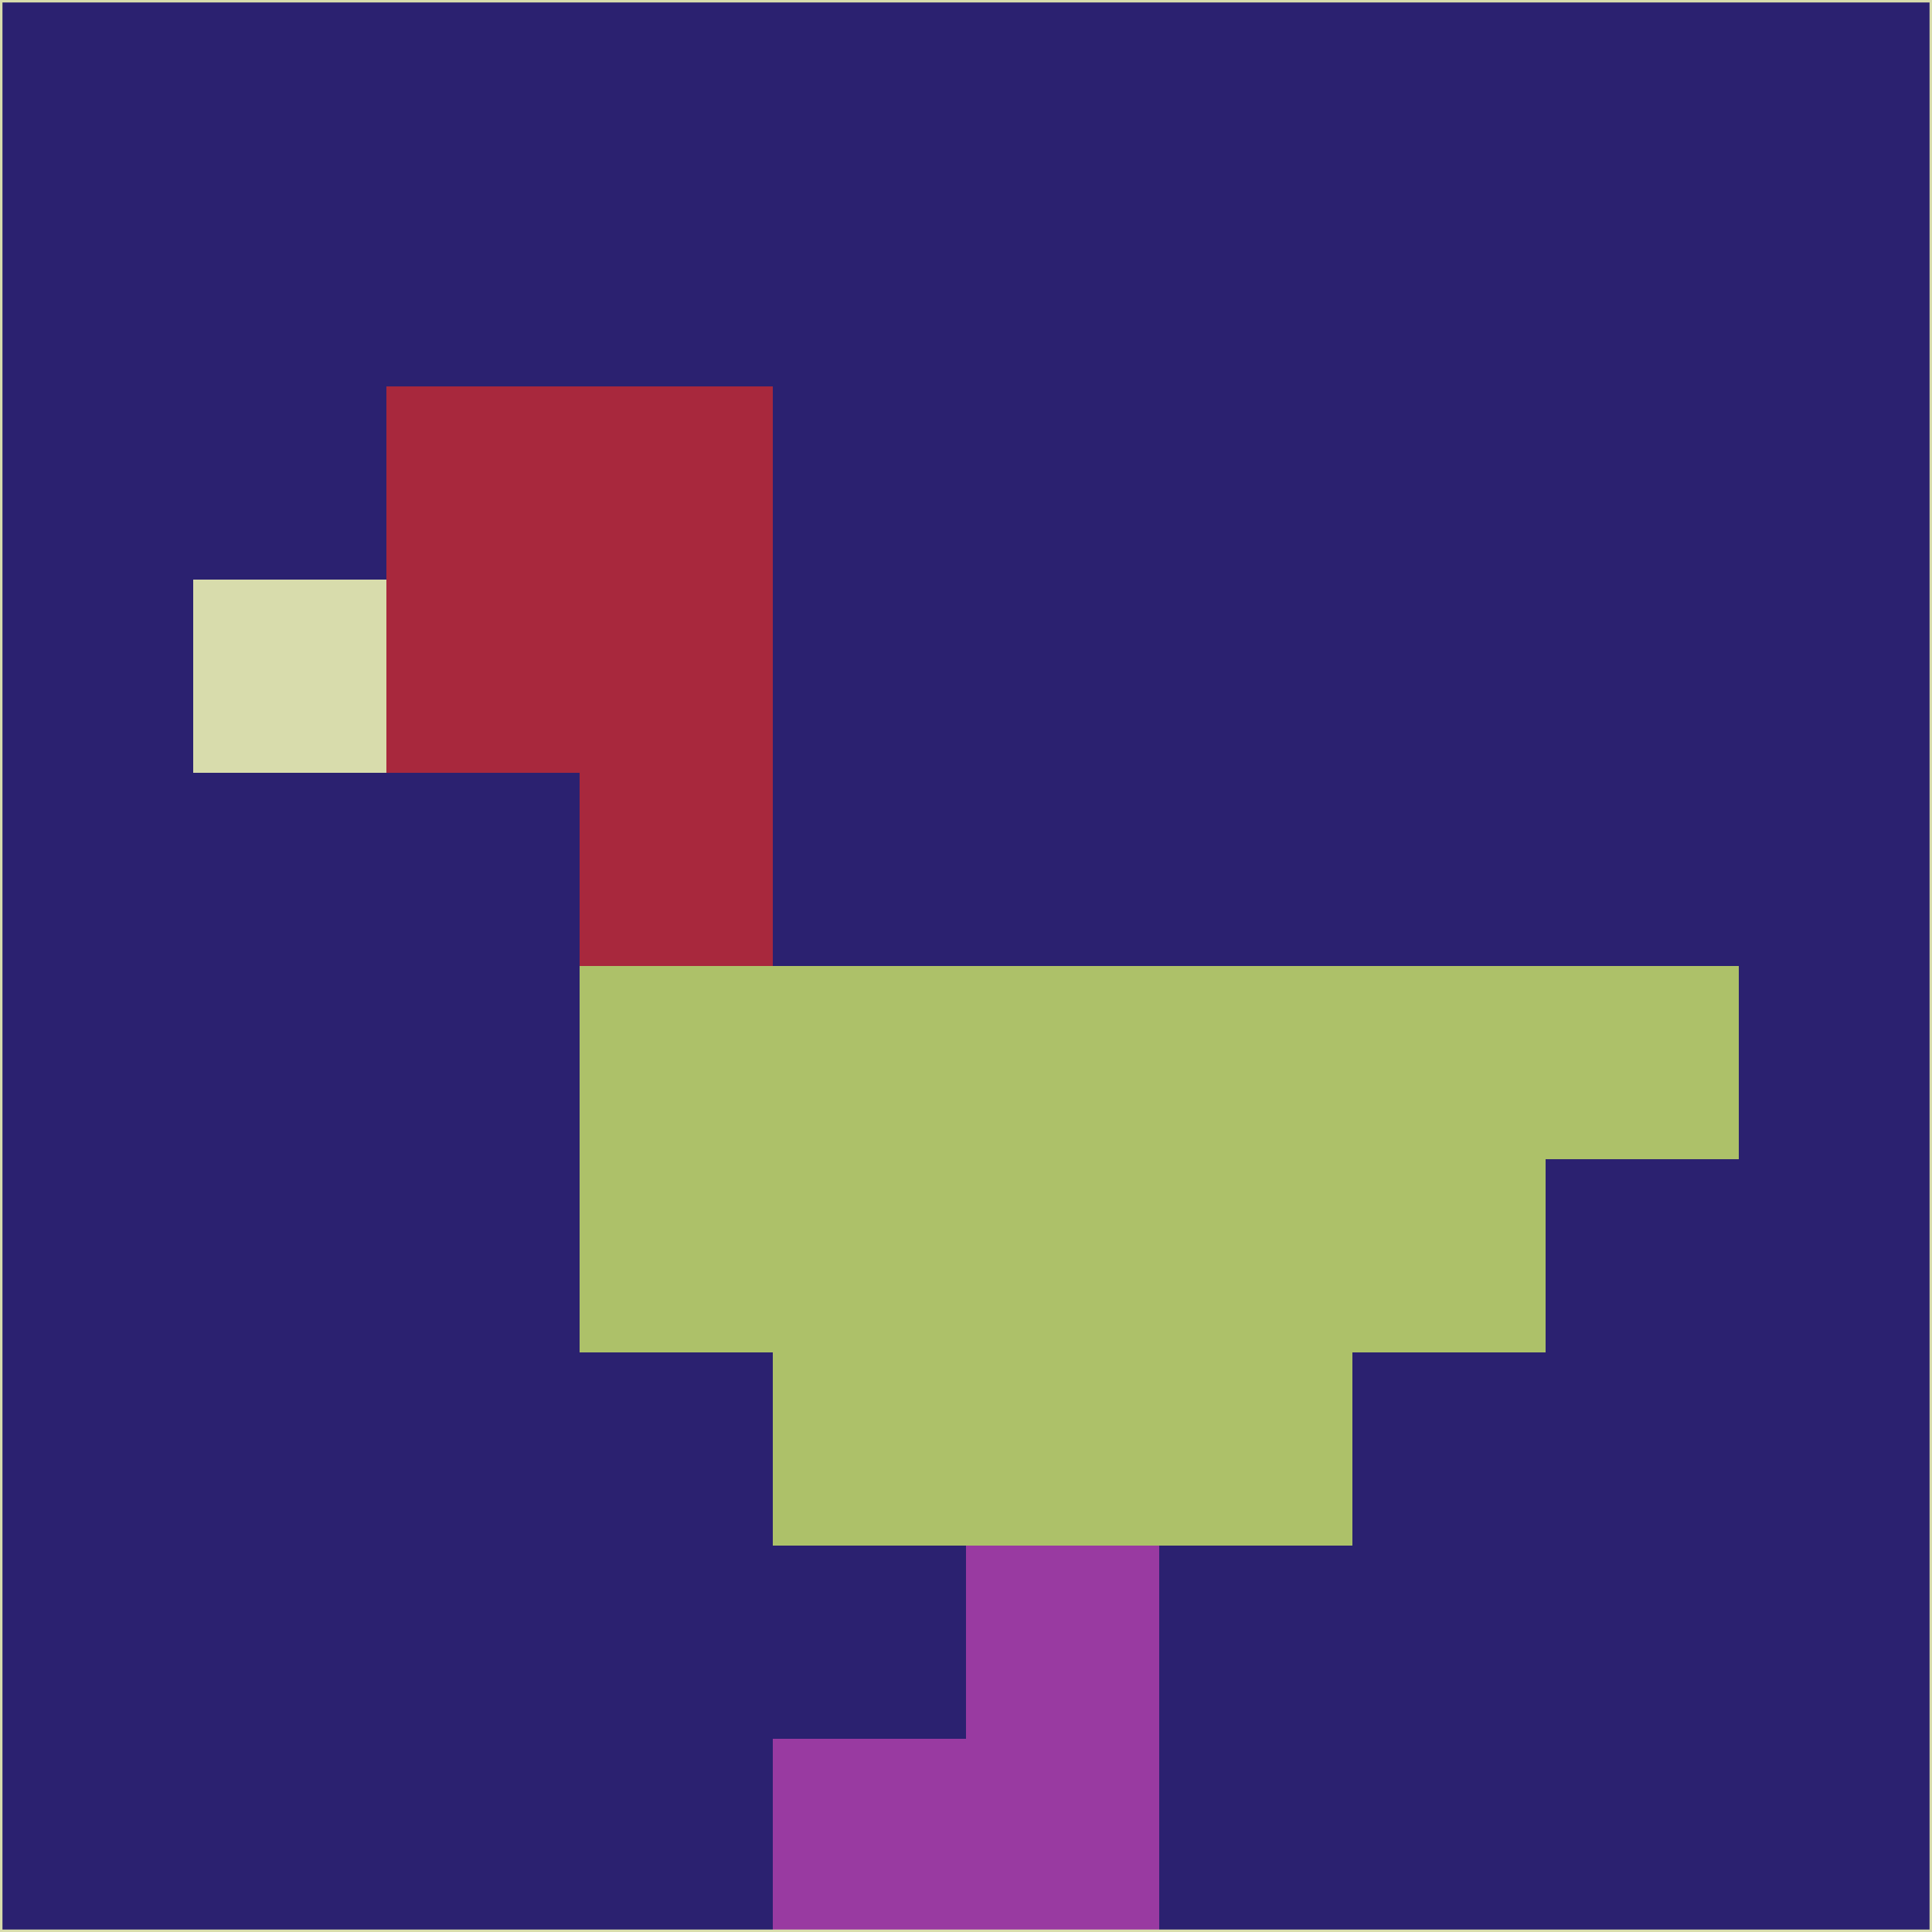 <svg xmlns="http://www.w3.org/2000/svg" version="1.1" width="785" height="785">
  <title>'goose-pfp-694263' by Dmitri Cherniak (Cyberpunk Edition)</title>
  <desc>
    seed=125856
    backgroundColor=#2b2170
    padding=20
    innerPadding=0
    timeout=500
    dimension=1
    border=false
    Save=function(){return n.handleSave()}
    frame=12

    Rendered at 2024-09-15T22:37:00.613Z
    Generated in 1ms
    Modified for Cyberpunk theme with new color scheme
  </desc>
  <defs/>
  <rect width="100%" height="100%" fill="#2b2170"/>
  <g>
    <g id="0-0">
      <rect x="0" y="0" height="785" width="785" fill="#2b2170"/>
      <g>
        <!-- Neon blue -->
        <rect id="0-0-2-2-2-2" x="157" y="157" width="157" height="157" fill="#a8283d"/>
        <rect id="0-0-3-2-1-4" x="235.5" y="157" width="78.5" height="314" fill="#a8283d"/>
        <!-- Electric purple -->
        <rect id="0-0-4-5-5-1" x="314" y="392.5" width="392.5" height="78.5" fill="#adc169"/>
        <rect id="0-0-3-5-5-2" x="235.5" y="392.5" width="392.5" height="157" fill="#adc169"/>
        <rect id="0-0-4-5-3-3" x="314" y="392.5" width="235.5" height="235.5" fill="#adc169"/>
        <!-- Neon pink -->
        <rect id="0-0-1-3-1-1" x="78.5" y="235.5" width="78.5" height="78.5" fill="#d8dcac"/>
        <!-- Cyber yellow -->
        <rect id="0-0-5-8-1-2" x="392.5" y="628" width="78.5" height="157" fill="#993aa1"/>
        <rect id="0-0-4-9-2-1" x="314" y="706.5" width="157" height="78.5" fill="#993aa1"/>
      </g>
      <rect x="0" y="0" stroke="#d8dcac" stroke-width="2" height="785" width="785" fill="none"/>
    </g>
  </g>
  <script xmlns=""/>
</svg>